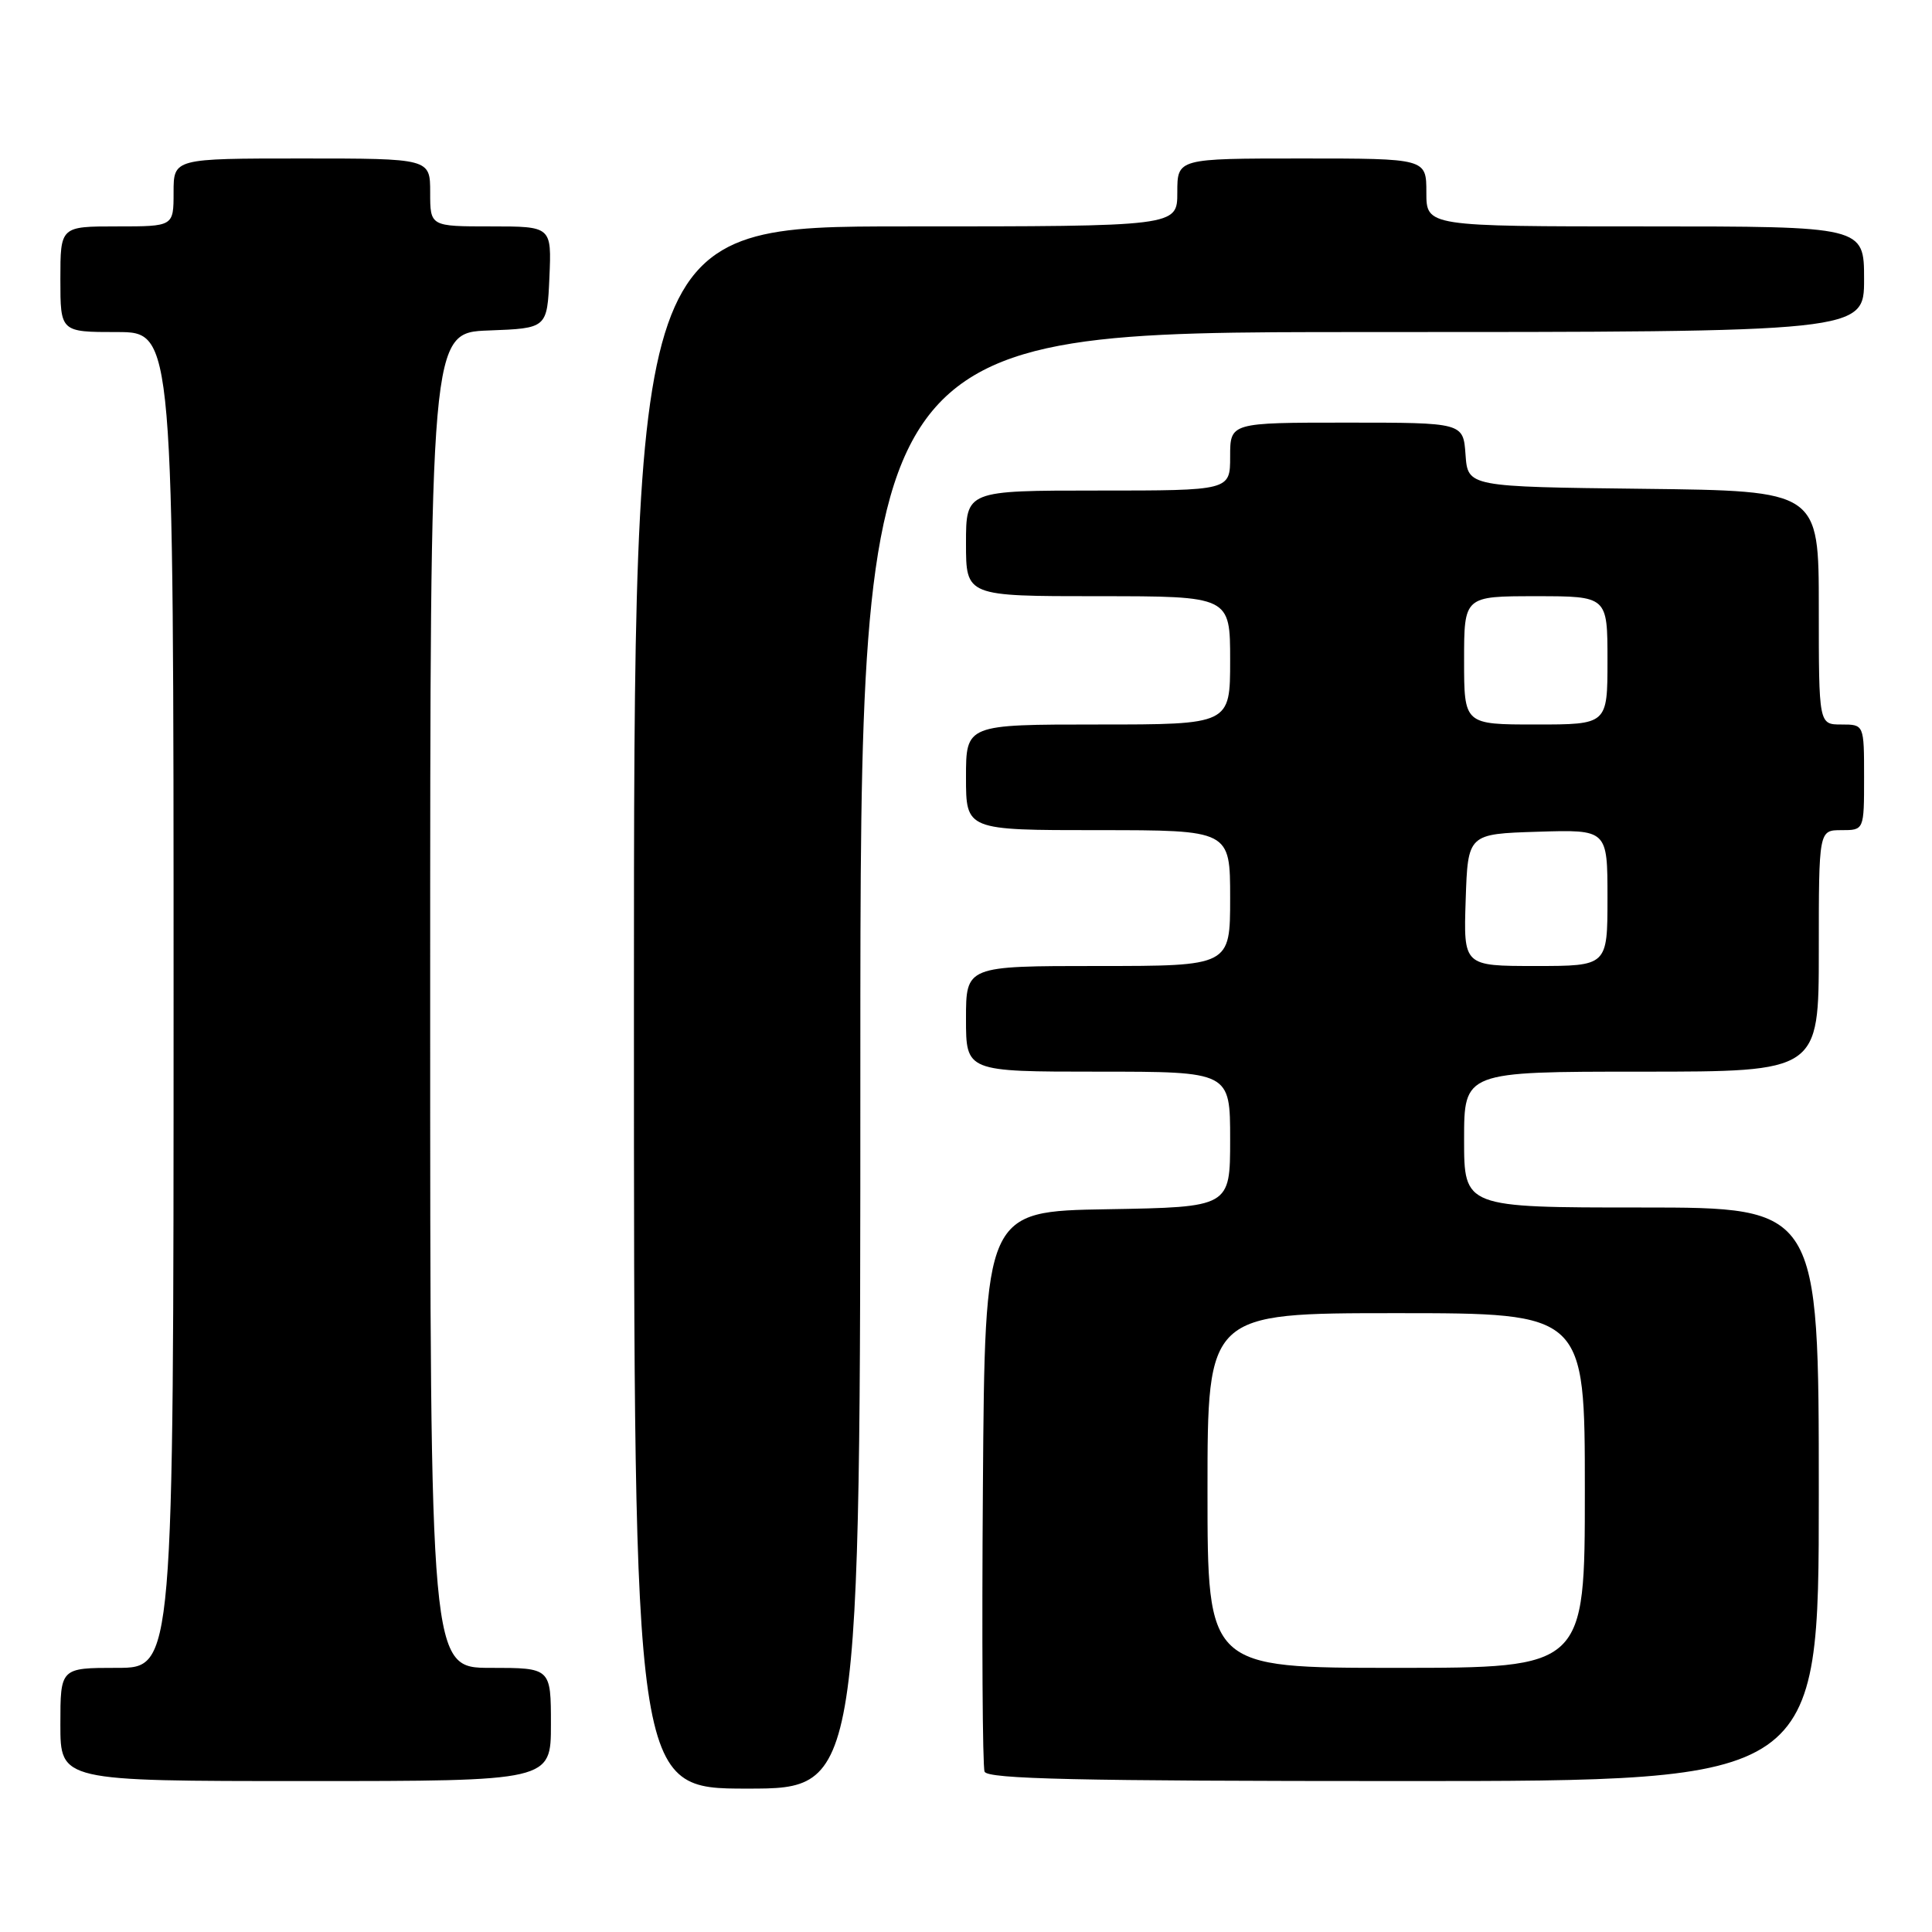 <?xml version="1.0" encoding="UTF-8" standalone="no"?>
<!DOCTYPE svg PUBLIC "-//W3C//DTD SVG 1.1//EN" "http://www.w3.org/Graphics/SVG/1.1/DTD/svg11.dtd" >
<svg xmlns="http://www.w3.org/2000/svg" xmlns:xlink="http://www.w3.org/1999/xlink" version="1.1" viewBox="0 0 256 256">
 <g >
 <path fill="currentColor"
d=" M 114.00 140.50 C 114.00 44.00 114.00 44.00 180.50 44.00 C 247.00 44.00 247.00 44.00 247.00 37.00 C 247.00 30.00 247.00 30.00 218.00 30.00 C 189.00 30.00 189.00 30.00 189.00 25.50 C 189.00 21.00 189.00 21.00 172.50 21.00 C 156.00 21.00 156.00 21.00 156.00 25.50 C 156.00 30.00 156.00 30.00 120.00 30.00 C 84.00 30.00 84.00 30.00 84.00 133.50 C 84.00 237.00 84.00 237.00 99.00 237.00 C 114.00 237.00 114.00 237.00 114.00 140.50 Z  M 73.00 228.50 C 73.00 221.00 73.00 221.00 65.00 221.00 C 57.00 221.00 57.00 221.00 57.00 132.54 C 57.00 44.08 57.00 44.08 64.75 43.79 C 72.50 43.50 72.50 43.50 72.80 36.75 C 73.09 30.00 73.09 30.00 65.05 30.00 C 57.00 30.00 57.00 30.00 57.00 25.50 C 57.00 21.00 57.00 21.00 40.00 21.00 C 23.00 21.00 23.00 21.00 23.00 25.50 C 23.00 30.00 23.00 30.00 15.50 30.00 C 8.00 30.00 8.00 30.00 8.00 37.00 C 8.00 44.00 8.00 44.00 15.50 44.00 C 23.00 44.00 23.00 44.00 23.00 132.50 C 23.00 221.00 23.00 221.00 15.50 221.00 C 8.00 221.00 8.00 221.00 8.00 228.50 C 8.00 236.00 8.00 236.00 40.50 236.00 C 73.00 236.00 73.00 236.00 73.00 228.50 Z  M 241.00 198.00 C 241.00 160.00 241.00 160.00 217.50 160.00 C 194.00 160.00 194.00 160.00 194.00 151.00 C 194.00 142.00 194.00 142.00 217.50 142.00 C 241.00 142.00 241.00 142.00 241.00 126.00 C 241.00 110.00 241.00 110.00 244.00 110.00 C 247.00 110.00 247.00 110.00 247.00 103.00 C 247.00 96.00 247.00 96.00 244.00 96.00 C 241.00 96.00 241.00 96.00 241.00 80.52 C 241.00 65.04 241.00 65.04 217.75 64.77 C 194.50 64.50 194.50 64.50 194.19 60.25 C 193.89 56.00 193.89 56.00 178.44 56.00 C 163.00 56.00 163.00 56.00 163.00 60.50 C 163.00 65.00 163.00 65.00 145.50 65.00 C 128.00 65.00 128.00 65.00 128.00 72.00 C 128.00 79.00 128.00 79.00 145.50 79.00 C 163.00 79.00 163.00 79.00 163.00 87.50 C 163.00 96.00 163.00 96.00 145.50 96.00 C 128.00 96.00 128.00 96.00 128.00 103.00 C 128.00 110.00 128.00 110.00 145.50 110.00 C 163.00 110.00 163.00 110.00 163.00 119.00 C 163.00 128.00 163.00 128.00 145.50 128.00 C 128.00 128.00 128.00 128.00 128.00 135.00 C 128.00 142.00 128.00 142.00 145.50 142.00 C 163.00 142.00 163.00 142.00 163.00 150.98 C 163.00 159.95 163.00 159.95 146.75 160.23 C 130.50 160.50 130.50 160.50 130.24 197.00 C 130.09 217.07 130.19 234.06 130.46 234.75 C 130.83 235.73 142.76 236.00 185.97 236.00 C 241.00 236.00 241.00 236.00 241.00 198.00 Z  M 160.00 197.50 C 160.00 174.00 160.00 174.00 185.00 174.00 C 210.00 174.00 210.00 174.00 210.00 197.50 C 210.00 221.00 210.00 221.00 185.00 221.00 C 160.00 221.00 160.00 221.00 160.00 197.50 Z  M 194.21 119.25 C 194.50 110.50 194.50 110.50 203.75 110.21 C 213.00 109.92 213.00 109.92 213.00 118.96 C 213.00 128.00 213.00 128.00 203.46 128.00 C 193.92 128.00 193.92 128.00 194.21 119.25 Z  M 194.00 87.50 C 194.00 79.00 194.00 79.00 203.50 79.00 C 213.00 79.00 213.00 79.00 213.00 87.50 C 213.00 96.00 213.00 96.00 203.50 96.00 C 194.00 96.00 194.00 96.00 194.00 87.50 Z "/>
</g>
</svg>